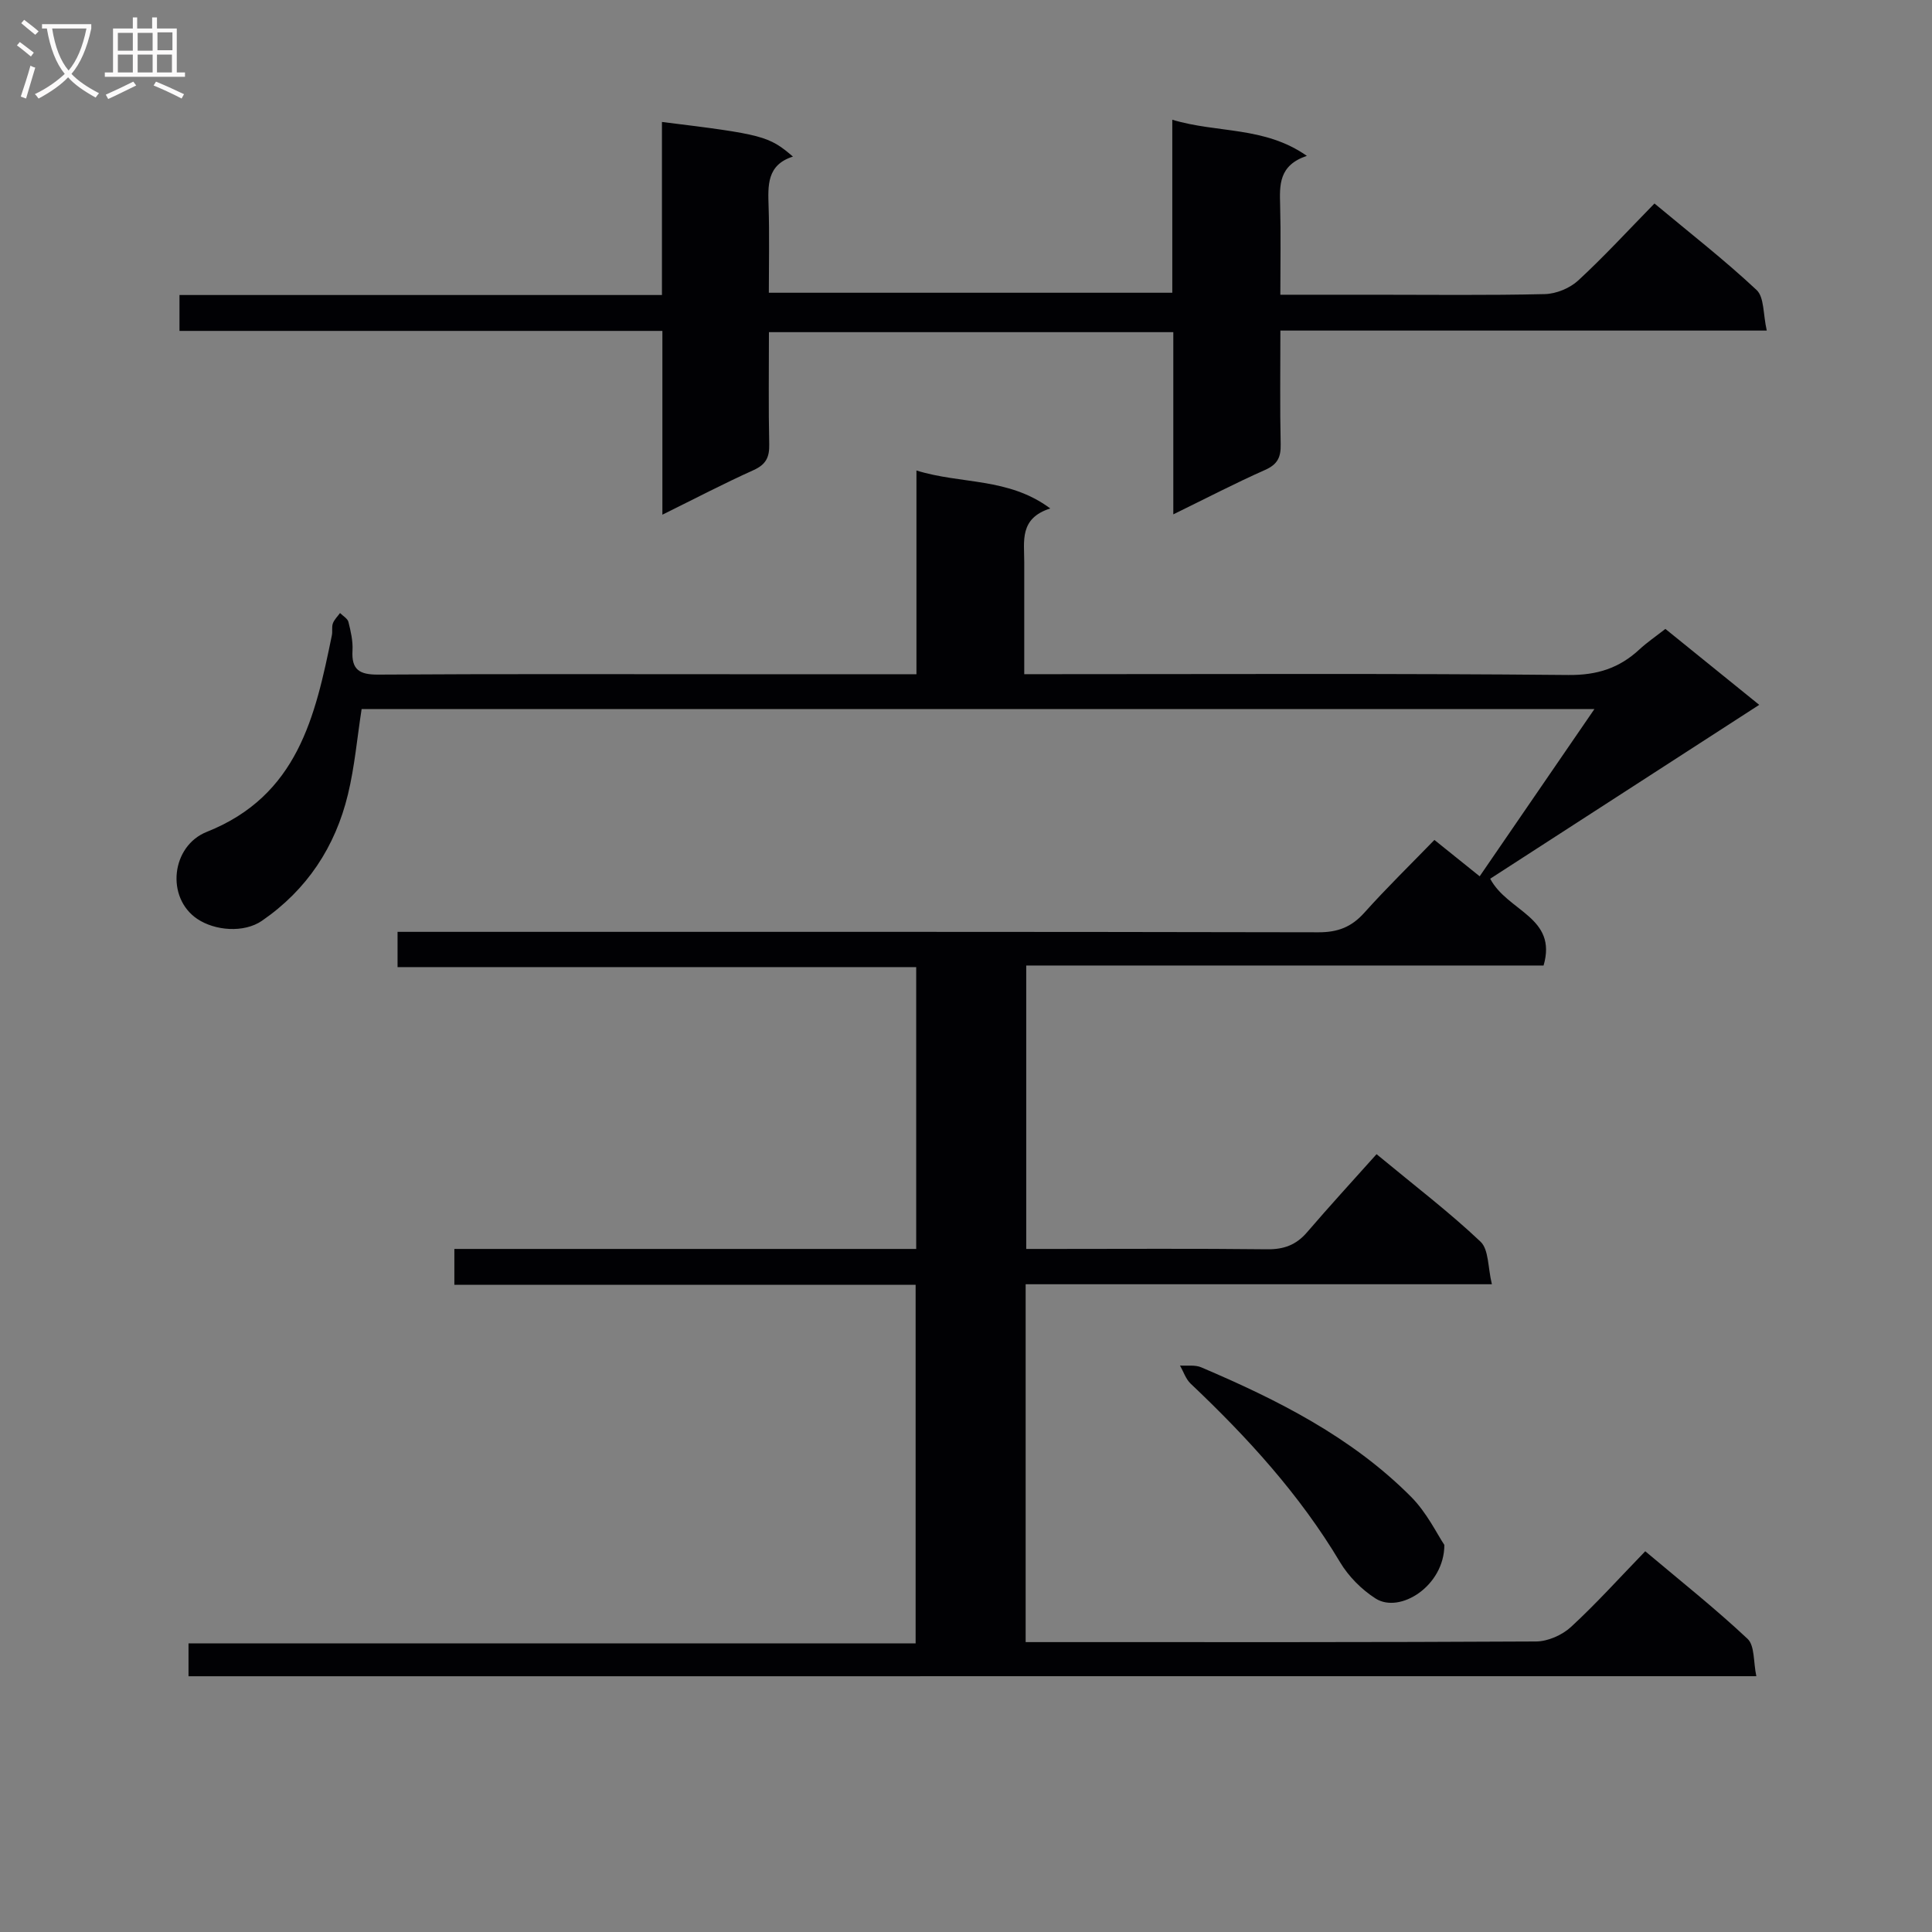 <svg enable-background="new 0 0 400 400" viewBox="0 0 400 400" xmlns="http://www.w3.org/2000/svg"><rect x="0" y="0" width="400" height="400" fill="#808080" stroke="none"/><g fill="#010104"><path d="m39.03 347.05c0-2.34 0-4.31 0-6.81h150.54c0-24.92 0-49.3 0-74.23-31.83 0-63.56 0-95.5 0 0-2.63 0-4.71 0-7.43h95.62c0-19.74 0-38.83 0-58.35-35.82 0-71.41 0-107.38 0 0-2.48 0-4.54 0-7.3h5.67c61.66 0 123.33-.04 184.99.09 4.03.01 6.84-1.09 9.5-4.05 4.65-5.19 9.65-10.06 14.51-15.07 3.28 2.63 5.97 4.79 9.37 7.53 7.89-11.5 15.55-22.67 23.76-34.63-85.84 0-170.54 0-255.24 0-.93 5.98-1.44 11.92-2.83 17.66-2.62 10.87-8.48 19.76-17.81 26.18-3.74 2.57-9.75 2.06-13.39-.39-6.54-4.41-5.4-15.09 1.99-18.03 18.81-7.49 22.44-23.87 25.88-40.69.17-.81-.07-1.73.21-2.47.29-.79.97-1.43 1.48-2.14.6.61 1.56 1.13 1.74 1.85.48 1.92.95 3.95.84 5.9-.24 4 1.45 5.02 5.3 5 24.66-.16 49.33-.08 74-.08h37.46c0-14.01 0-27.57 0-42.18 9.34 2.9 18.99 1.39 27.71 7.86-6.45 2.04-5.38 6.8-5.39 11.13v23.18h6.16c35.5 0 71-.17 106.49.17 5.93.06 10.53-1.41 14.7-5.28 1.57-1.46 3.36-2.67 5.39-4.26 6.68 5.4 13.25 10.72 19.43 15.72-18.66 12.06-37.22 24.06-55.7 36 3.6 6.81 13.98 7.95 11.05 17.97-35.49 0-71.09 0-107.11 0v58.68h5.38c14.83 0 29.67-.1 44.5.07 3.47.04 6.01-.9 8.26-3.52 4.65-5.42 9.49-10.69 14.39-16.17 8.16 6.75 15.17 12.09 21.53 18.12 1.73 1.64 1.5 5.35 2.35 8.81-32.74 0-64.49 0-96.53 0v74.09h4.67c33.67 0 67.33.06 101-.13 2.45-.01 5.42-1.33 7.24-3.01 5.25-4.84 10.04-10.17 15.37-15.67 7.41 6.24 14.56 11.91 21.18 18.13 1.51 1.42 1.19 4.78 1.82 7.74-108.58.01-216.32.01-324.6.01z"/><path d="m137.05 61.08c0-12.53 0-24.17 0-35.83 20.88 2.57 22.14 2.9 27.12 7.17-5.42 1.72-5.18 5.96-5.04 10.35.19 5.81.05 11.63.05 17.84h83.53c0-11.68 0-23.43 0-35.82 9.34 2.82 19.05 1.31 27.86 7.48-5.85 1.96-5.65 6.06-5.53 10.29.16 5.96.04 11.92.04 18.46h19.27c11.83 0 23.67.15 35.5-.13 2.34-.06 5.15-1.21 6.88-2.8 5.38-4.96 10.34-10.37 15.81-15.96 7.3 6.09 14.5 11.69 21.14 17.91 1.61 1.5 1.33 5.01 2.11 8.4-34.14 0-67.2 0-100.7 0 0 8.27-.11 15.9.06 23.53.06 2.66-.62 4.16-3.2 5.31-6.18 2.74-12.19 5.87-19.03 9.21 0-12.99 0-25.2 0-37.72-28.13 0-55.68 0-83.72 0 0 7.97-.11 15.6.06 23.23.06 2.68-.69 4.18-3.24 5.33-6.15 2.77-12.14 5.9-18.88 9.23 0-12.96 0-25.19 0-38.05-33.56 0-66.62 0-99.98 0 0-2.71 0-4.8 0-7.43z"/><path d="m299.04 319.86c-.01 8.5-9.21 14.29-14.23 11.1-2.9-1.85-5.61-4.58-7.37-7.53-8.35-14-19.18-25.84-30.93-36.96-1.01-.96-1.48-2.48-2.2-3.75 1.47.1 3.11-.18 4.39.37 15.8 6.73 31.1 14.42 43.39 26.75 3.32 3.31 5.45 7.8 6.95 10.02z"/></g><path d="m6.4 11.7c-1-.8-1.9-1.6-2.9-2.3l.6-.7c.9.7 1.9 1.4 2.9 2.2zm-2.1 8.3c.7-2.1 1.4-4.2 2-6.4.2.1.6.3 1 .4-.7 2.3-1.3 4.4-1.9 6.4zm3-12.8c-1.1-.9-2.1-1.7-2.9-2.4l.6-.7c1 .8 2 1.5 3 2.4zm1.4-1.3v-.9h10.2v.9c-.9 4.2-2.3 7.3-4.1 9.4 1.3 1.4 3.2 2.7 5.7 4-.2.2-.4.5-.7.9-2.5-1.4-4.4-2.7-5.7-4.2-1.4 1.5-3.5 3-6.1 4.4 0 0 0 0-.1-.1-.3-.4-.5-.7-.7-.8 2.7-1.3 4.7-2.8 6.2-4.2-1.8-2.2-3-5.3-3.7-9.4zm9.2 0h-7.1c.6 3.8 1.7 6.7 3.4 8.7 1.7-2 2.9-4.8 3.7-8.7z" fill="#fbfafa"/><path d="m31.6 3.6h.9v2.3h4.1v9.1h1.7v.9h-16.6v-.9h1.7v-9.1h4.1v-2.3h.9v2.3h3.1v-2.3zm-4 13.3.6.8c-1.9.9-3.8 1.9-5.8 2.8-.2-.3-.3-.6-.5-.9 2-.9 3.9-1.8 5.7-2.7zm-3.2-10.1v3.7h3.1v-3.7zm0 4.5v3.7h3.1v-3.7zm4.1-4.5v3.7h3.1v-3.7zm0 4.5v3.7h3.1v-3.7zm9.1 9.1c-2.1-1.1-4.1-2-5.8-2.7l.5-.8c2.2.9 4.1 1.8 5.8 2.6zm-1.9-13.7h-3.1v3.7h3.1v-3.6zm-3.2 4.6v3.7h3.1v-3.7z" fill="#fbfafa"/></svg>